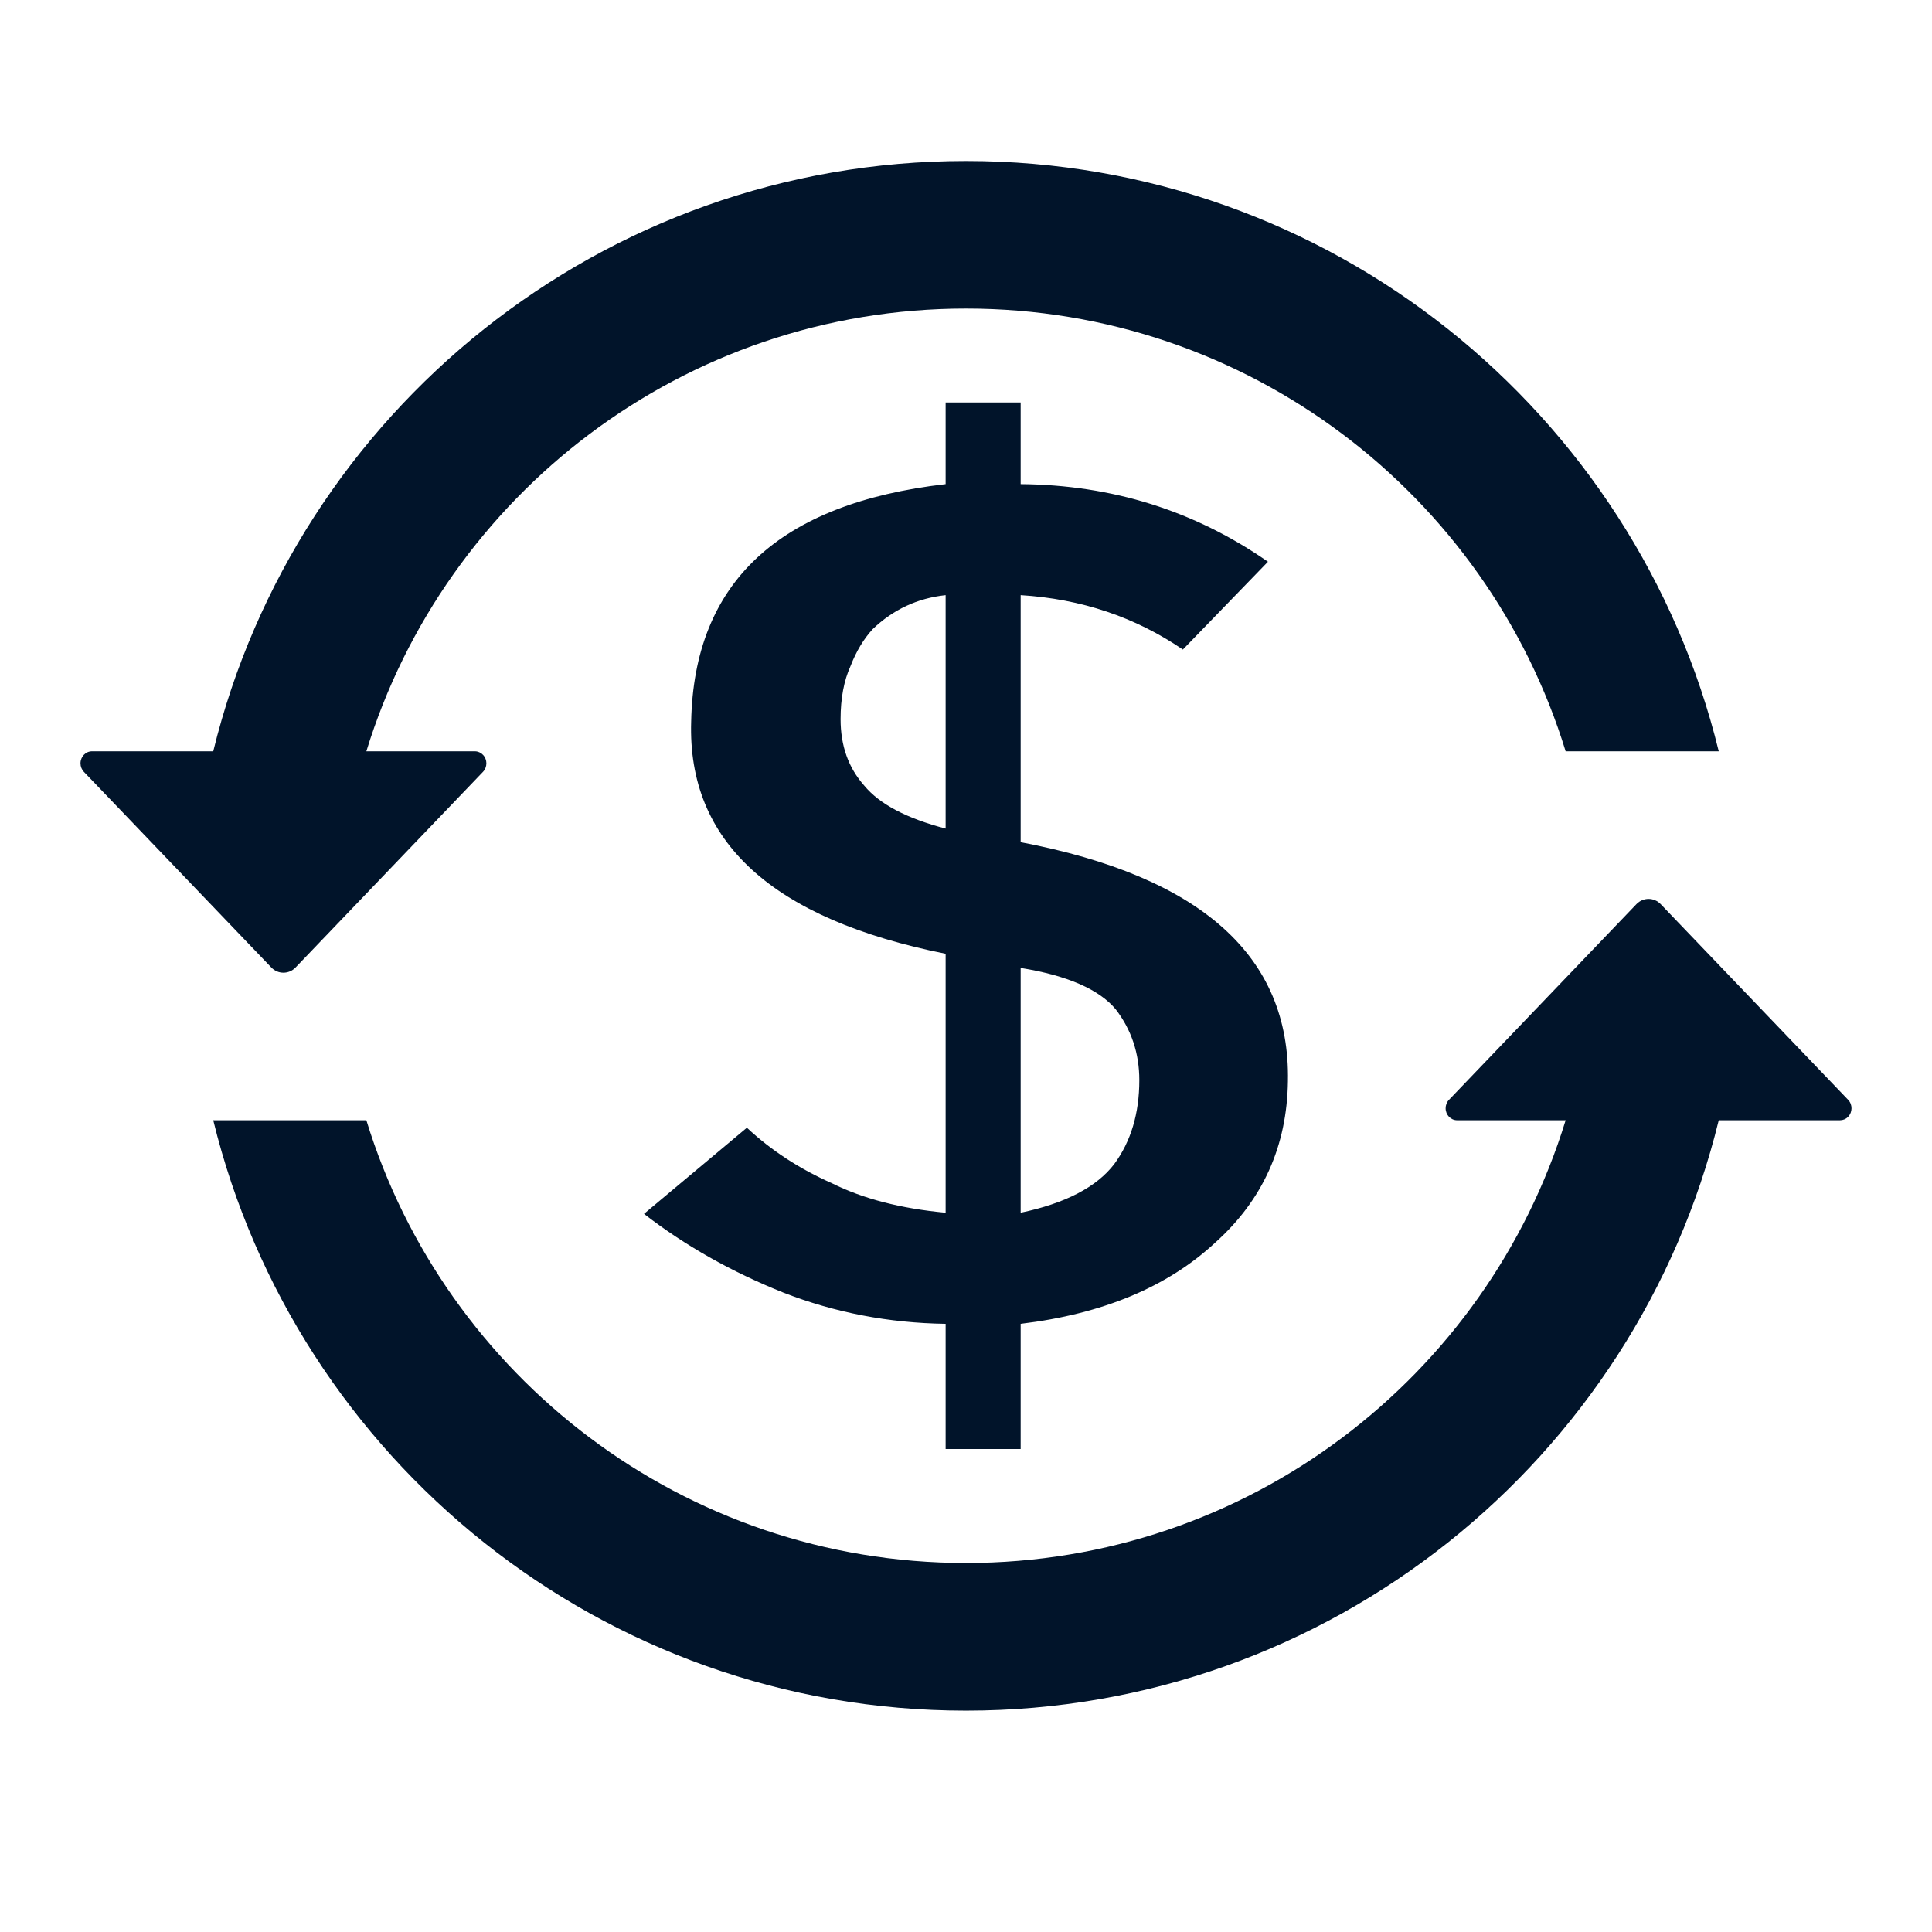 <svg width="24" height="24" viewBox="0 0 24 24" fill="none" xmlns="http://www.w3.org/2000/svg">
<path fill-rule="evenodd" clip-rule="evenodd" d="M4.551 9.333H5.899C5.937 9.333 5.973 9.349 6 9.377C6.056 9.435 6.056 9.529 6 9.588L3.672 12.018C3.589 12.105 3.453 12.105 3.37 12.018L1.042 9.588C1.015 9.56 1 9.522 1 9.482C1 9.4 1.064 9.333 1.143 9.333H2.649C3.678 5.124 7.474 2 12 2C16.526 2 20.322 5.124 21.351 9.333H19.449C18.471 6.149 15.506 3.833 12 3.833C8.494 3.833 5.529 6.149 4.551 9.333ZM19.449 13.916H18.101C18.022 13.916 17.958 13.85 17.958 13.767C17.958 13.728 17.973 13.69 18 13.662L20.328 11.232C20.411 11.145 20.547 11.145 20.63 11.232L22.958 13.662C23.014 13.72 23.014 13.815 22.958 13.873C22.931 13.901 22.895 13.916 22.857 13.916H21.351C20.322 18.126 16.526 21.25 12 21.25C7.474 21.25 3.678 18.126 2.649 13.916H4.551C5.529 17.101 8.494 19.416 12 19.416C15.506 19.416 18.471 17.101 19.449 13.916Z" fill="#01142A"/>
<path d="M9.278 14.009L8 15.079C8.509 15.473 9.086 15.799 9.731 16.057C10.37 16.306 11.042 16.435 11.747 16.445V18H12.679V16.445C13.697 16.323 14.502 15.987 15.094 15.438C15.686 14.908 15.988 14.239 15.999 13.432C16.029 11.879 14.922 10.889 12.679 10.462V7.393C13.431 7.44 14.102 7.665 14.694 8.069L15.751 6.978C14.839 6.344 13.815 6.023 12.679 6.014V5H11.747V6.014C9.675 6.253 8.621 7.236 8.586 8.963C8.539 10.455 9.592 11.417 11.747 11.848V15.065C11.19 15.013 10.72 14.891 10.335 14.699C9.933 14.521 9.58 14.291 9.278 14.009ZM11.747 10.293C11.261 10.166 10.924 9.988 10.735 9.758C10.539 9.537 10.442 9.263 10.442 8.934C10.442 8.676 10.483 8.456 10.566 8.273C10.637 8.09 10.729 7.937 10.841 7.815C11.096 7.571 11.398 7.431 11.747 7.393V10.293ZM12.679 12.024C13.259 12.118 13.653 12.29 13.86 12.538C14.055 12.792 14.153 13.085 14.153 13.418C14.153 13.831 14.049 14.178 13.842 14.46C13.623 14.746 13.235 14.948 12.679 15.065V12.024Z" fill="#01142A"/>
</svg>
